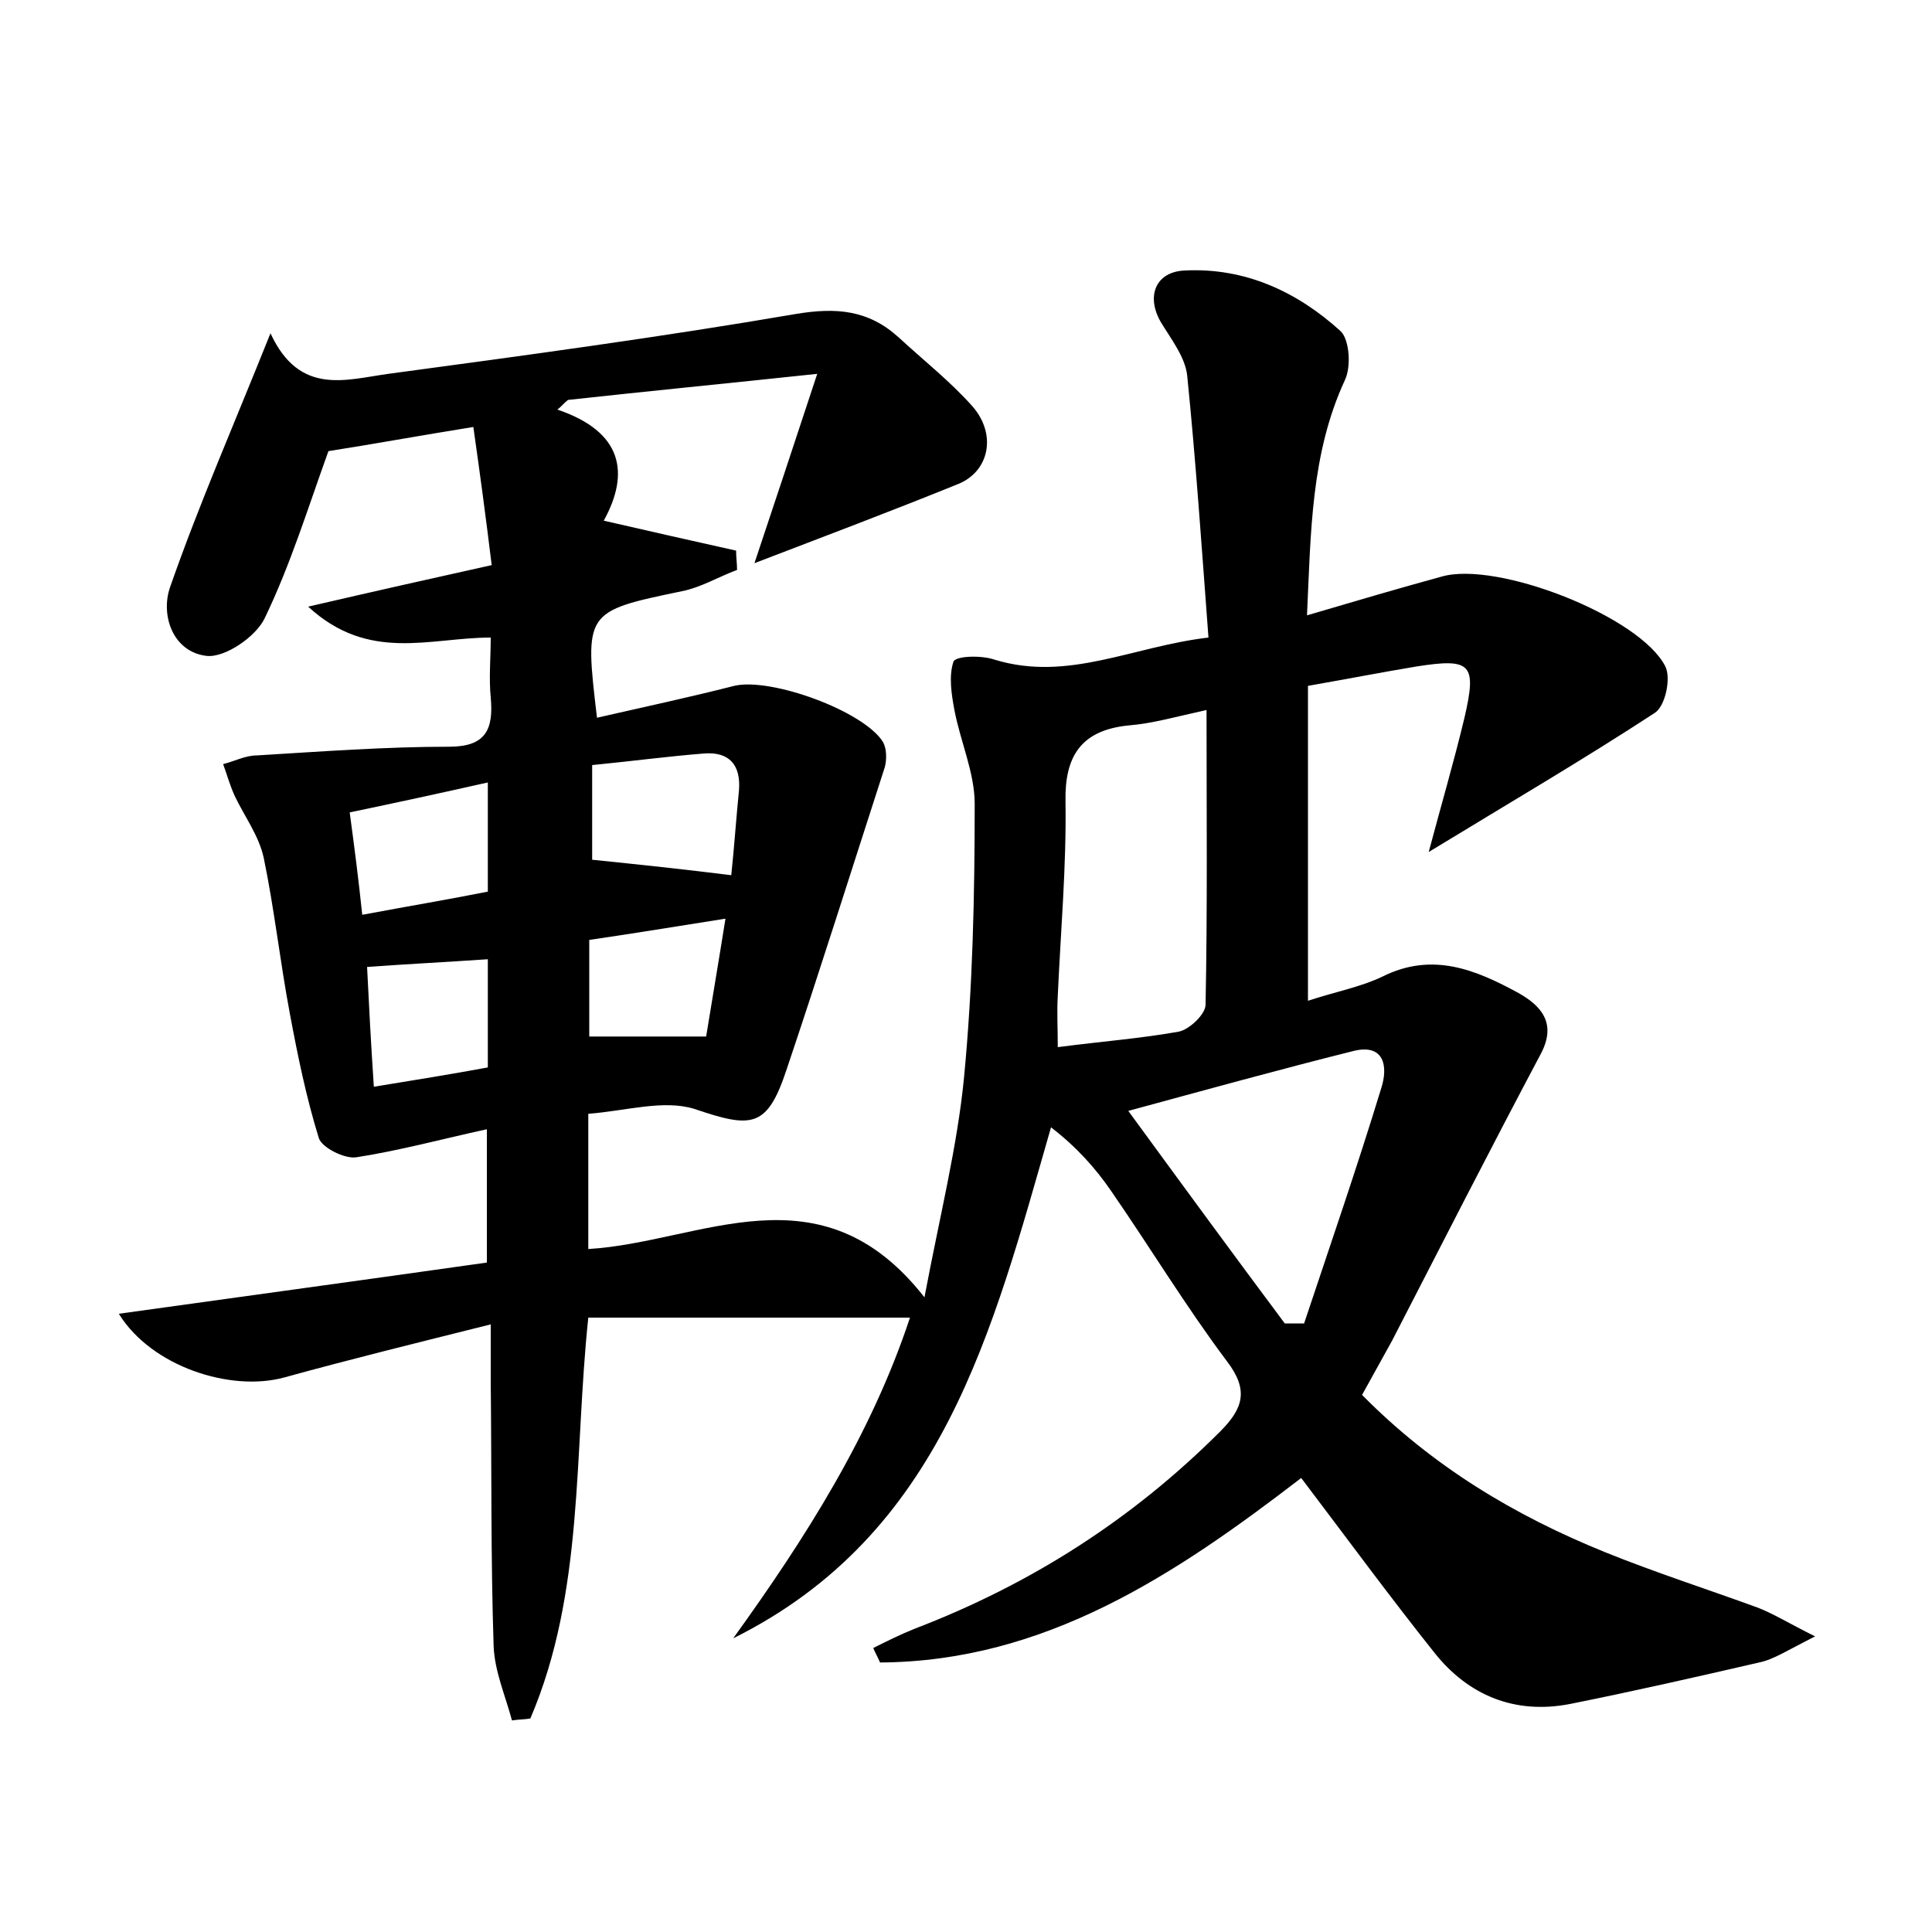 <?xml version="1.0" encoding="utf-8"?>
<!-- Generator: Adobe Illustrator 22.0.0, SVG Export Plug-In . SVG Version: 6.00 Build 0)  -->
<svg version="1.1" id="图层_1" xmlns="http://www.w3.org/2000/svg" xmlns:xlink="http://www.w3.org/1999/xlink" x="0px" y="0px"
	 viewBox="0 0 200 200" style="enable-background:new 0 0 200 200;" xml:space="preserve">
<style type="text/css">
	.st0{fill:#FFFFFF;}
</style>
<g>
	
	<path d="M12.3,136c12.9-1.8,25.4-3.5,38.1-5.3c0-4.4,0-8.6,0-13.8c-4.6,1-9,2.2-13.5,2.9c-1.2,0.2-3.6-1-3.9-2
		c-1.3-4.2-2.2-8.6-3-12.9c-1-5.3-1.6-10.8-2.7-16.1c-0.5-2.3-2-4.3-3-6.4c-0.5-1.1-0.8-2.2-1.2-3.3c1.2-0.3,2.3-0.9,3.5-0.9
		c6.6-0.4,13.3-0.9,19.9-0.9c3.8,0,4.6-1.8,4.3-5.1c-0.2-2,0-4.1,0-6.2c-6.3,0-12.6,2.6-18.9-3.2c6.9-1.6,12.7-2.9,19-4.3
		c-0.6-4.9-1.2-9.4-1.9-14.3c-5.6,0.9-10.5,1.8-15,2.5c-2.1,5.8-3.9,11.7-6.6,17.3c-0.9,1.9-4.1,4.1-6,3.9c-3.5-0.4-4.8-4.2-3.8-7.1
		C20.6,52.2,24.2,44,28,34.5c3,6.5,7.8,4.8,12.2,4.2c14.1-1.9,28.2-3.8,42.2-6.2c4.2-0.7,7.5-0.4,10.6,2.4c2.6,2.4,5.4,4.6,7.7,7.2
		c2.5,2.9,1.7,6.7-1.5,8c-6.9,2.8-13.8,5.4-21.1,8.2c2-6,4-12,6.5-19.6c-9.4,1-17.6,1.8-25.8,2.7c-0.4,0.3-0.7,0.7-1.1,1
		c6.8,2.3,7.5,6.6,4.8,11.5C67.3,55,71.7,56,76.2,57c0,0.7,0.1,1.3,0.1,2c-1.9,0.7-3.7,1.8-5.7,2.2c-10.1,2.1-10.1,2.1-8.8,13.1
		c4.8-1.1,9.5-2.1,14.2-3.3c3.8-0.9,13.4,2.6,15.4,5.8c0.4,0.7,0.4,1.8,0.2,2.6c-3.4,10.5-6.7,21-10.2,31.4c-2,6-3.6,6-9.5,4
		c-3.2-1-7.1,0.2-11,0.5c0,5,0,9.4,0,14c11.7-0.7,24-8.8,34.8,5c1.6-8.5,3.4-15.6,4.1-22.8c0.9-9.4,1.1-18.8,1.1-28.3
		c0-3.2-1.5-6.5-2.1-9.7c-0.3-1.6-0.6-3.5-0.1-5c0.2-0.6,2.9-0.7,4.3-0.2c7.6,2.3,14.3-1.4,22.1-2.3c-0.7-9.3-1.3-18.2-2.2-27.1
		c-0.2-1.9-1.6-3.7-2.7-5.5c-1.6-2.7-0.6-5.3,2.5-5.4c6.2-0.3,11.6,2.2,16.1,6.3c0.9,0.9,1.1,3.7,0.4,5.1
		c-3.5,7.6-3.5,15.7-3.9,24.3c5.1-1.5,9.5-2.8,13.9-4c5.7-1.7,20.6,4.1,23.2,9.3c0.6,1.2,0,4.1-1.1,4.8c-7.5,4.9-15.2,9.4-23.4,14.4
		c1.3-4.9,2.6-9.3,3.7-13.9c1.3-5.6,0.7-6.2-5-5.3c-3.6,0.6-7.2,1.3-11.2,2c0,10.8,0,21.5,0,32.6c2.7-0.9,5.4-1.4,7.7-2.5
		c5.2-2.6,9.7-0.7,14.1,1.7c2.3,1.3,4,3.1,2.3,6.3c-5.2,9.8-10.3,19.8-15.4,29.7c-1,1.8-2,3.6-3.1,5.6c7.3,7.4,15.8,12.5,25.2,16.3
		c5.2,2.1,10.5,3.8,15.7,5.7c1.6,0.6,3.2,1.6,6,3c-2.8,1.4-4.3,2.4-5.8,2.7c-6.5,1.5-13.1,3-19.6,4.3c-5.7,1.1-10.5-0.9-14-5.3
		c-4.7-5.9-9.1-11.9-13.8-18.1c-13,10-26.5,19-43.6,19.1c-0.2-0.5-0.5-1-0.7-1.5c1.4-0.7,2.8-1.4,4.3-2c12-4.6,22.5-11.3,31.6-20.4
		c2.4-2.4,3-4.3,0.7-7.3c-4.2-5.6-7.9-11.7-11.9-17.5c-1.7-2.5-3.7-4.7-6.3-6.7c-6.1,21.2-11.2,42.1-32.9,52.9
		c7.5-10.4,14.3-21.1,18.3-33.2c-11.2,0-22.1,0-33.3,0c-1.5,14.2-0.4,28.4-6,41.5c-0.6,0.1-1.3,0.1-1.9,0.2
		c-0.7-2.6-1.8-5.1-1.9-7.7c-0.3-9.1-0.2-18.2-0.3-27.4c0-1.6,0-3.1,0-5.9c-7.6,1.9-14.5,3.6-21.4,5.5
		C23.9,144.1,15.7,141.5,12.3,136z M124.9,73.5c-3.2,0.7-5.6,1.4-8.1,1.6c-4.9,0.5-6.6,3.2-6.5,7.9c0.1,6.7-0.5,13.4-0.8,20.1
		c-0.1,1.7,0,3.3,0,5.3c4.6-0.6,8.6-0.9,12.5-1.6c1.1-0.2,2.8-1.8,2.8-2.8C125,94,124.9,83.9,124.9,73.5z M133,137c0.7,0,1.3,0,2,0
		c2.7-8.1,5.5-16.2,8-24.4c0.7-2.2,0.3-4.6-2.9-3.8c-7.6,1.9-15.2,4-23.3,6.2C122.5,122.8,127.7,129.9,133,137z M61.3,89
		c4.9,0.5,9.6,1,14.4,1.6c0.3-2.8,0.5-5.8,0.8-8.8c0.2-2.6-1-4-3.6-3.8c-3.8,0.3-7.5,0.8-11.6,1.2C61.3,82.8,61.3,86.1,61.3,89z
		 M37.5,94.7c4.8-0.9,9-1.6,13-2.4c0-3.9,0-7.3,0-11.3c-4.9,1.1-9.5,2.1-14.3,3.1C36.7,87.8,37.1,90.9,37.5,94.7z M38.7,112.5
		c4.3-0.7,8-1.3,11.8-2c0-4,0-7.5,0-11.2c-4.4,0.3-8.4,0.5-12.5,0.8C38.2,104.2,38.4,108,38.7,112.5z M61,97.3c0,3.7,0,6.9,0,10
		c4.1,0,7.8,0,12.1,0c0.6-3.7,1.3-7.8,2-12.2C70,95.9,65.8,96.6,61,97.3z"/>
	
	
	
	
	
	
</g>
</svg>
